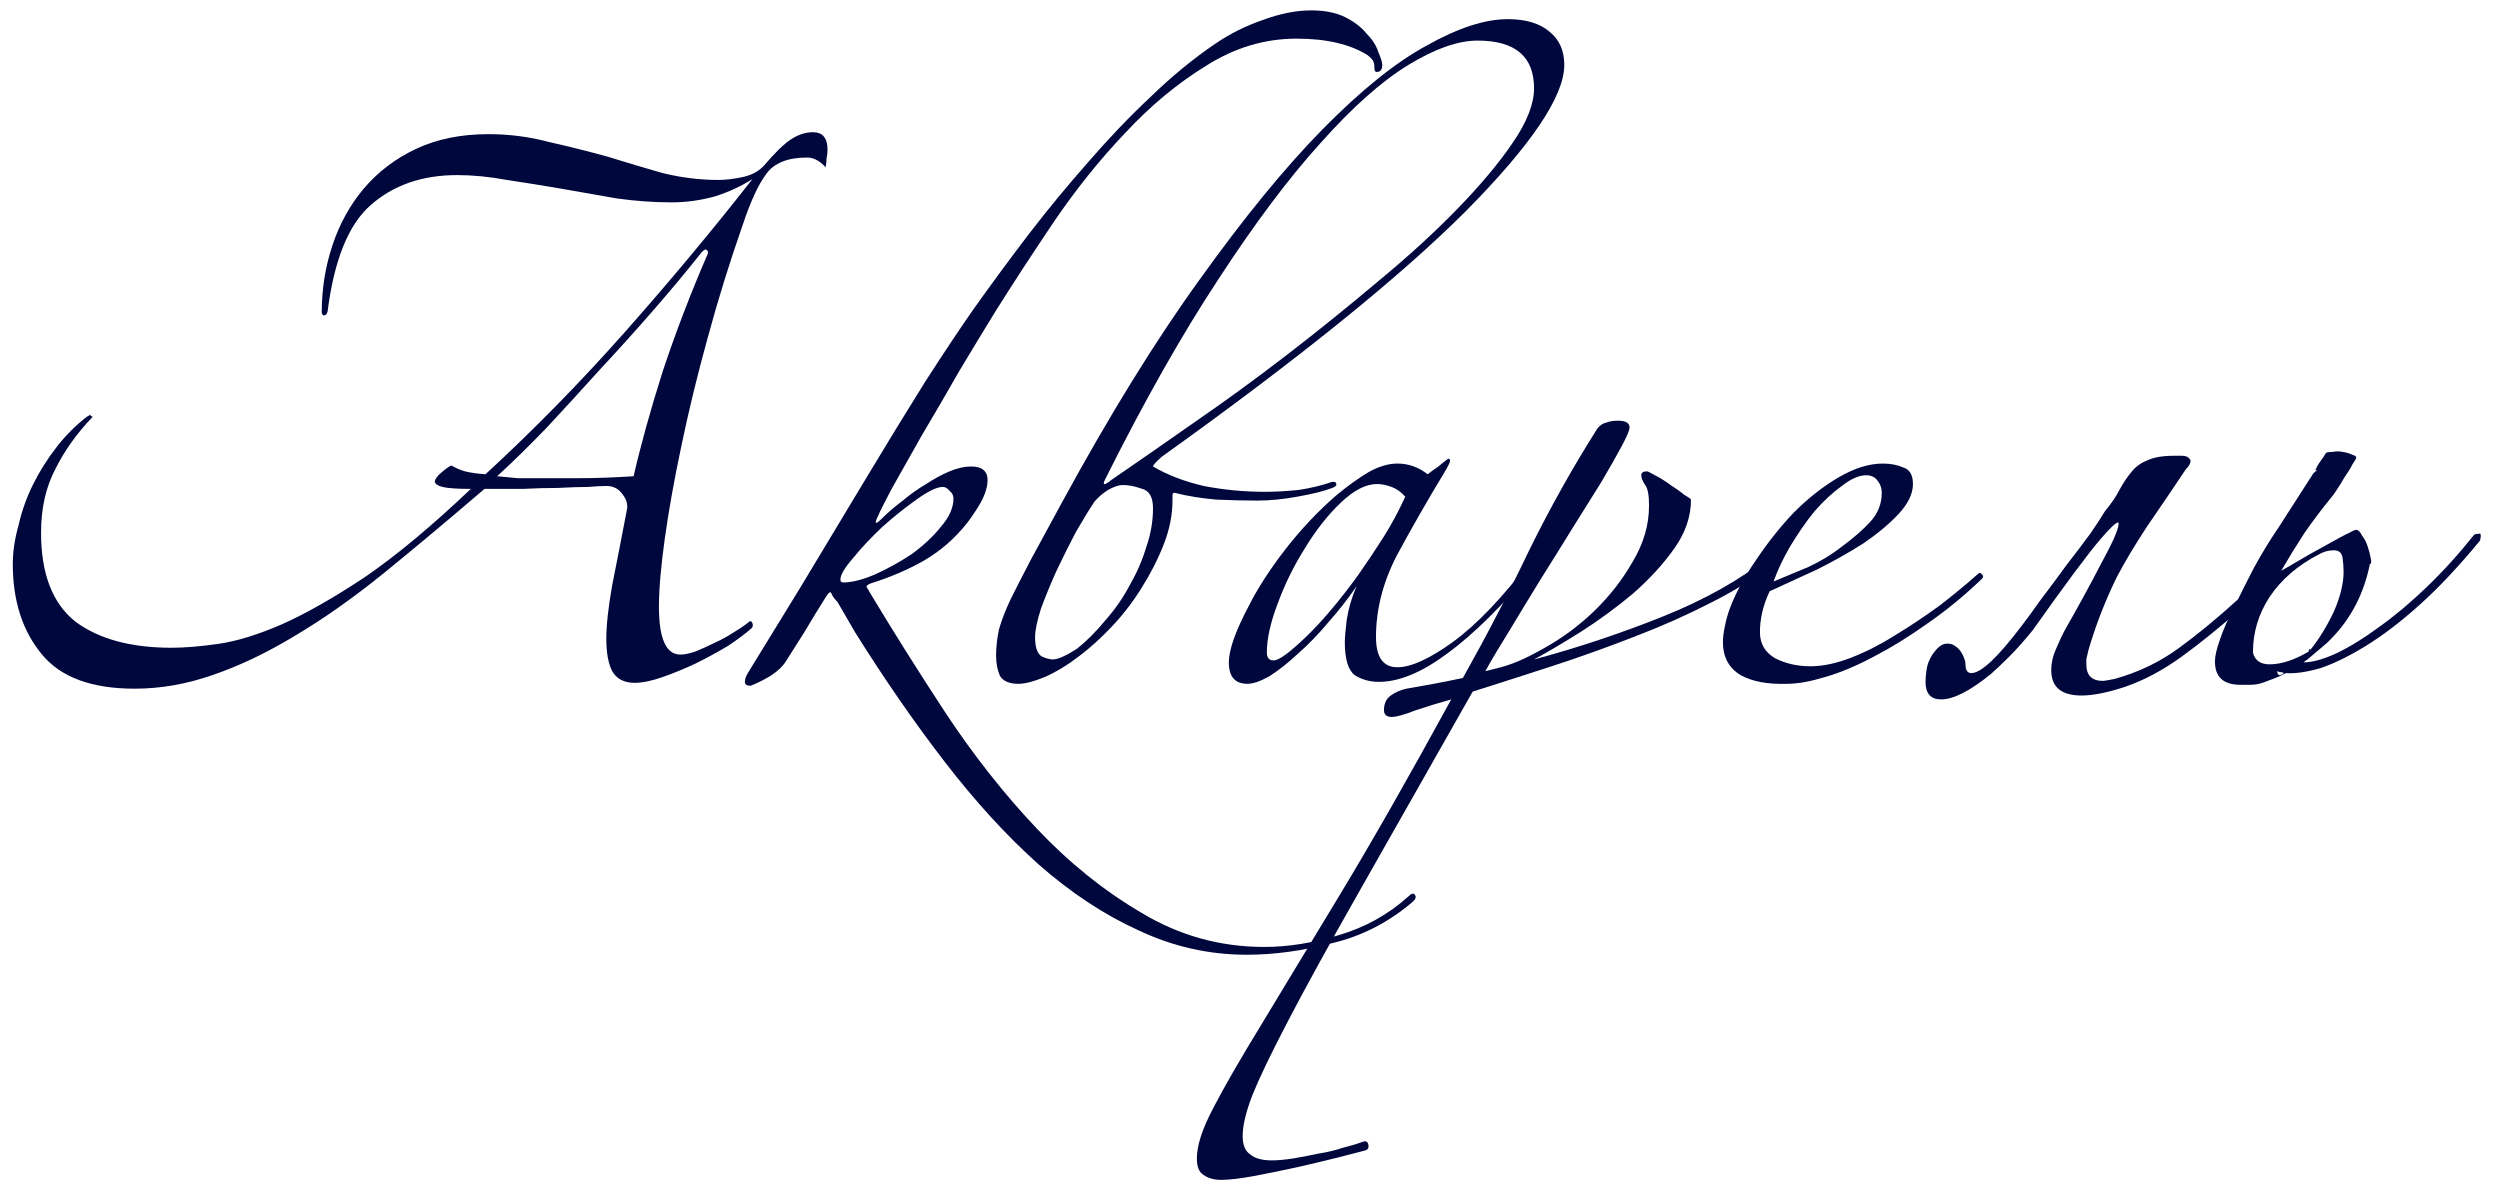 <svg width="118" height="56" viewBox="0 0 118 56" fill="none" xmlns="http://www.w3.org/2000/svg">
<path d="M38.456 6.578C38.456 6.701 38.441 6.839 38.41 6.992C38.41 7.115 38.395 7.253 38.364 7.406C38.088 7.099 37.797 6.946 37.49 6.946C36.57 6.946 35.926 7.207 35.558 7.728C35.19 8.219 34.822 9.016 34.454 10.12C33.841 11.868 33.289 13.647 32.798 15.456C32.307 17.235 31.893 18.937 31.556 20.562C31.219 22.157 30.958 23.613 30.774 24.932C30.59 26.251 30.498 27.324 30.498 28.152C30.498 29.655 30.835 30.406 31.51 30.406C31.694 30.406 31.924 30.36 32.2 30.268C32.507 30.145 32.813 30.007 33.12 29.854C33.457 29.701 33.764 29.532 34.04 29.348C34.347 29.164 34.592 28.995 34.776 28.842C34.837 28.811 34.883 28.842 34.914 28.934C34.945 29.026 34.929 29.103 34.868 29.164C34.592 29.409 34.224 29.685 33.764 29.992C33.304 30.268 32.798 30.544 32.246 30.82C31.725 31.065 31.203 31.28 30.682 31.464C30.161 31.648 29.716 31.74 29.348 31.74C28.857 31.74 28.505 31.556 28.29 31.188C28.106 30.82 28.014 30.314 28.014 29.67C28.014 29.026 28.106 28.183 28.29 27.14C28.505 26.067 28.735 24.886 28.98 23.598C29.041 23.353 28.98 23.107 28.796 22.862C28.612 22.586 28.351 22.448 28.014 22.448C27.83 22.448 27.539 22.463 27.14 22.494C26.741 22.494 26.281 22.509 25.76 22.54C25.239 22.54 24.671 22.555 24.058 22.586C23.475 22.586 22.877 22.586 22.264 22.586C20.547 24.058 18.952 25.392 17.48 26.588C16.039 27.753 14.643 28.735 13.294 29.532C11.975 30.329 10.687 30.943 9.43 31.372C8.203 31.801 6.977 32.016 5.75 32.016C3.726 32.016 2.269 31.479 1.38 30.406C0.46 29.302 0 27.876 0 26.128C0 25.545 0.092 24.932 0.276 24.288C0.429 23.613 0.659 22.969 0.966 22.356C1.273 21.743 1.641 21.16 2.07 20.608C2.499 20.056 2.975 19.581 3.496 19.182C3.649 19.09 3.711 19.059 3.68 19.09C3.649 19.121 3.68 19.151 3.772 19.182C3.036 19.949 2.453 20.761 2.024 21.62C1.564 22.479 1.334 23.491 1.334 24.656C1.334 26.588 1.871 27.983 2.944 28.842C4.048 29.67 5.566 30.084 7.498 30.084C8.111 30.084 8.847 30.023 9.706 29.9C10.565 29.777 11.561 29.471 12.696 28.98C13.861 28.459 15.18 27.707 16.652 26.726C18.124 25.714 19.78 24.334 21.62 22.586C20.976 22.586 20.531 22.555 20.286 22.494C20.041 22.433 19.918 22.341 19.918 22.218C19.949 22.095 20.056 21.957 20.24 21.804C20.455 21.62 20.608 21.513 20.7 21.482C20.915 21.605 21.129 21.697 21.344 21.758C21.589 21.819 21.911 21.865 22.31 21.896C24.61 19.78 26.818 17.526 28.934 15.134C31.05 12.742 33.043 10.35 34.914 7.958C34.393 8.295 33.795 8.571 33.12 8.786C32.445 8.97 31.771 9.062 31.096 9.062C30.268 9.062 29.409 9.001 28.52 8.878C27.661 8.725 26.787 8.571 25.898 8.418C25.009 8.265 24.15 8.127 23.322 8.004C22.494 7.851 21.712 7.774 20.976 7.774C19.32 7.774 17.955 8.249 16.882 9.2C15.839 10.12 15.165 11.791 14.858 14.214C14.827 14.337 14.766 14.398 14.674 14.398C14.613 14.367 14.582 14.321 14.582 14.26C14.582 13.156 14.751 12.098 15.088 11.086C15.425 10.074 15.916 9.185 16.56 8.418C17.235 7.621 18.063 6.992 19.044 6.532C20.025 6.072 21.16 5.842 22.448 5.842C23.429 5.842 24.38 5.965 25.3 6.21C26.251 6.425 27.171 6.655 28.06 6.9C28.949 7.176 29.823 7.437 30.682 7.682C31.571 7.897 32.445 8.004 33.304 8.004C33.641 8.004 34.025 7.958 34.454 7.866C34.883 7.774 35.221 7.59 35.466 7.314C35.987 6.701 36.417 6.287 36.754 6.072C37.091 5.857 37.429 5.75 37.766 5.75C38.226 5.75 38.456 6.026 38.456 6.578ZM32.798 11.5C32.829 11.408 32.813 11.347 32.752 11.316C32.721 11.255 32.645 11.285 32.522 11.408C31.817 12.297 31.05 13.217 30.222 14.168C29.394 15.119 28.551 16.054 27.692 16.974C26.864 17.894 26.036 18.799 25.208 19.688C24.38 20.547 23.598 21.313 22.862 21.988C23.169 22.019 23.491 22.049 23.828 22.08C24.196 22.08 24.457 22.08 24.61 22.08C25.223 22.08 25.929 22.08 26.726 22.08C27.523 22.08 28.382 22.049 29.302 21.988C29.639 20.516 30.099 18.86 30.682 17.02C31.295 15.18 32.001 13.34 32.798 11.5Z" transform="translate(0.604 0.49)" fill="#00073D"/>
<path d="M38.925 27.922C38.802 27.799 38.71 27.677 38.649 27.554C38.618 27.401 38.526 27.447 38.373 27.692C38.005 28.275 37.668 28.827 37.361 29.348C37.054 29.839 36.763 30.299 36.487 30.728C36.334 30.973 36.088 31.203 35.751 31.418C35.444 31.602 35.138 31.755 34.831 31.878C34.647 31.878 34.555 31.817 34.555 31.694C34.555 31.571 34.601 31.433 34.693 31.28C35.368 30.176 36.196 28.827 37.177 27.232C38.158 25.607 39.155 23.951 40.167 22.264C41.179 20.577 42.145 18.998 43.065 17.526C44.016 16.054 44.782 14.904 45.365 14.076C46.193 12.911 47.052 11.745 47.941 10.58C48.861 9.384 49.796 8.249 50.747 7.176C51.698 6.072 52.679 5.045 53.691 4.094C54.703 3.113 55.73 2.269 56.773 1.564C57.448 1.104 58.184 0.736 58.981 0.46C59.809 0.153 60.576 0 61.281 0C61.925 0 62.462 0.107 62.891 0.322C63.32 0.537 63.658 0.797 63.903 1.104C64.179 1.38 64.363 1.671 64.455 1.978C64.578 2.254 64.639 2.453 64.639 2.576C64.639 2.76 64.578 2.867 64.455 2.898C64.332 2.929 64.271 2.883 64.271 2.76C64.271 2.607 64.256 2.499 64.225 2.438C64.225 2.377 64.133 2.269 63.949 2.116C63.121 1.595 62.002 1.334 60.591 1.334C59.088 1.334 57.662 1.763 56.313 2.622C54.964 3.45 53.691 4.508 52.495 5.796C51.299 7.053 50.18 8.449 49.137 9.982C48.125 11.485 47.205 12.895 46.377 14.214C45.886 15.011 45.319 15.947 44.675 17.02C44.062 18.093 43.464 19.121 42.881 20.102C42.329 21.083 41.854 21.927 41.455 22.632C41.087 23.337 40.888 23.736 40.857 23.828C40.642 24.257 40.704 24.303 41.041 23.966C41.317 23.69 41.639 23.414 42.007 23.138C42.375 22.831 42.743 22.571 43.111 22.356C43.479 22.111 43.847 21.911 44.215 21.758C44.583 21.605 44.92 21.528 45.227 21.528C45.748 21.528 46.009 21.743 46.009 22.172C46.009 22.479 45.902 22.831 45.687 23.23C45.472 23.598 45.258 23.92 45.043 24.196C44.46 24.932 43.77 25.53 42.973 25.99C42.206 26.419 41.378 26.772 40.489 27.048C40.336 27.109 40.274 27.171 40.305 27.232C40.336 27.263 40.382 27.339 40.443 27.462C41.547 29.302 42.743 31.203 44.031 33.166C45.35 35.159 46.776 36.969 48.309 38.594C49.842 40.219 51.498 41.553 53.277 42.596C55.056 43.669 56.988 44.206 59.073 44.206C60.177 44.206 61.342 44.022 62.569 43.654C63.826 43.286 64.93 42.673 65.881 41.814C66.004 41.691 66.096 41.661 66.157 41.722C66.249 41.814 66.234 41.921 66.111 42.044C64.976 43.025 63.704 43.685 62.293 44.022C60.882 44.39 59.533 44.574 58.245 44.574C56.466 44.574 54.764 44.191 53.139 43.424C51.514 42.688 49.934 41.645 48.401 40.296C46.898 38.947 45.426 37.337 43.985 35.466C42.544 33.595 41.133 31.556 39.753 29.348L38.925 27.922ZM44.399 23.046C44.399 22.893 44.338 22.77 44.215 22.678C44.123 22.555 44.016 22.494 43.893 22.494C43.617 22.494 43.203 22.693 42.651 23.092C42.13 23.46 41.593 23.889 41.041 24.38C40.52 24.871 40.06 25.361 39.661 25.852C39.262 26.312 39.063 26.649 39.063 26.864C39.063 26.956 39.109 27.002 39.201 27.002C39.6 27.002 40.09 26.879 40.673 26.634C41.286 26.358 41.869 26.036 42.421 25.668C42.973 25.269 43.433 24.84 43.801 24.38C44.2 23.92 44.399 23.475 44.399 23.046Z" transform="translate(0.604 0.49)" fill="#00073D"/>
<path d="M73.23 2.576C73.23 4.048 71.681 6.348 68.584 9.476C65.486 12.573 60.702 16.437 54.231 21.068C53.956 21.313 53.818 21.467 53.818 21.528C54.492 21.927 55.289 22.233 56.209 22.448C57.16 22.632 58.126 22.724 59.108 22.724C59.598 22.724 60.135 22.693 60.718 22.632C61.3 22.54 61.806 22.417 62.236 22.264C62.389 22.233 62.465 22.264 62.465 22.356C62.496 22.417 62.435 22.479 62.282 22.54C61.883 22.693 61.331 22.831 60.626 22.954C59.951 23.077 59.322 23.138 58.739 23.138C58.157 23.138 57.513 23.123 56.807 23.092C56.102 23.031 55.443 22.923 54.83 22.77C54.768 22.77 54.737 22.816 54.737 22.908C54.737 23 54.737 23.077 54.737 23.138C54.737 23.813 54.599 24.503 54.324 25.208C54.047 25.913 53.695 26.603 53.266 27.278C52.867 27.922 52.407 28.52 51.886 29.072C51.364 29.624 50.858 30.084 50.367 30.452C49.816 30.881 49.264 31.219 48.712 31.464C48.19 31.679 47.776 31.786 47.469 31.786C47.04 31.786 46.749 31.663 46.596 31.418C46.473 31.142 46.411 30.82 46.411 30.452C46.411 30.053 46.458 29.639 46.55 29.21C46.672 28.781 46.856 28.305 47.102 27.784C47.377 27.232 47.7 26.603 48.068 25.898C48.466 25.162 48.941 24.288 49.493 23.276C51.763 19.105 53.94 15.579 56.026 12.696C58.111 9.783 60.043 7.421 61.822 5.612C63.631 3.772 65.272 2.453 66.743 1.656C68.216 0.828 69.488 0.414 70.561 0.414C71.42 0.414 72.079 0.613 72.54 1.012C72.999 1.38 73.23 1.901 73.23 2.576ZM71.803 3.68C71.803 2.177 70.914 1.426 69.135 1.426C68.216 1.426 67.127 1.809 65.87 2.576C64.612 3.343 63.232 4.569 61.73 6.256C60.227 7.912 58.617 10.059 56.9 12.696C55.182 15.303 53.404 18.446 51.563 22.126C51.471 22.31 51.471 22.387 51.563 22.356C51.686 22.295 51.778 22.233 51.84 22.172C53.005 21.375 54.308 20.47 55.749 19.458C57.221 18.446 58.694 17.373 60.166 16.238C61.638 15.103 63.063 13.953 64.444 12.788C65.854 11.623 67.096 10.488 68.169 9.384C69.273 8.249 70.147 7.207 70.791 6.256C71.466 5.275 71.803 4.416 71.803 3.68ZM53.818 23.506C53.818 22.985 53.649 22.678 53.312 22.586C52.974 22.463 52.667 22.402 52.392 22.402C52.208 22.402 51.977 22.479 51.702 22.632C51.456 22.785 51.242 22.969 51.057 23.184C50.812 23.552 50.521 24.027 50.184 24.61C49.877 25.193 49.57 25.806 49.264 26.45C48.987 27.063 48.742 27.661 48.528 28.244C48.343 28.827 48.252 29.271 48.252 29.578C48.252 30.069 48.359 30.375 48.574 30.498C48.788 30.59 48.957 30.636 49.08 30.636C49.325 30.636 49.708 30.467 50.23 30.13C50.69 29.762 51.134 29.317 51.563 28.796C52.023 28.275 52.407 27.723 52.714 27.14C53.051 26.557 53.312 25.959 53.495 25.346C53.71 24.733 53.818 24.119 53.818 23.506Z" transform="translate(0.604 0.49)" fill="#00073D"/>
<path d="M71.887 26.22C70.323 28.091 68.927 29.471 67.701 30.36C66.505 31.249 65.431 31.694 64.481 31.694C64.052 31.694 63.668 31.587 63.331 31.372C63.024 31.127 62.871 30.605 62.871 29.808C62.871 29.624 62.901 29.271 62.963 28.75C63.055 28.198 63.208 27.677 63.423 27.186C63.024 27.769 62.58 28.336 62.089 28.888C61.629 29.44 61.154 29.931 60.663 30.36C60.203 30.789 59.758 31.142 59.329 31.418C58.9 31.663 58.547 31.786 58.271 31.786C57.688 31.786 57.397 31.449 57.397 30.774C57.397 30.191 57.703 29.317 58.317 28.152C58.746 27.293 59.329 26.389 60.065 25.438C60.831 24.457 61.644 23.598 62.503 22.862C63.024 22.433 63.515 22.08 63.975 21.804C64.466 21.528 64.925 21.39 65.355 21.39C65.876 21.39 66.352 21.559 66.781 21.896C66.934 21.773 67.103 21.651 67.287 21.528C67.471 21.375 67.624 21.252 67.747 21.16C67.808 21.16 67.839 21.191 67.839 21.252C67.839 21.313 67.778 21.451 67.655 21.666C66.766 23.138 65.984 24.503 65.309 25.76C64.665 27.017 64.343 28.29 64.343 29.578C64.343 30.529 64.68 31.004 65.355 31.004C65.999 31.004 66.873 30.605 67.977 29.808C69.112 28.98 70.338 27.692 71.657 25.944C71.688 25.883 71.749 25.852 71.841 25.852C71.963 25.852 71.979 25.975 71.887 26.22ZM65.723 22.954C65.539 22.739 65.324 22.586 65.079 22.494C64.834 22.402 64.603 22.356 64.389 22.356C63.867 22.356 63.3 22.647 62.687 23.23C62.074 23.813 61.506 24.533 60.985 25.392C60.464 26.22 60.034 27.094 59.697 28.014C59.359 28.903 59.191 29.67 59.191 30.314C59.191 30.559 59.298 30.682 59.513 30.682C59.758 30.682 60.264 30.314 61.031 29.578C61.797 28.842 62.626 27.861 63.515 26.634C63.944 26.021 64.343 25.423 64.711 24.84C65.079 24.257 65.416 23.629 65.723 22.954Z" transform="translate(0.604 0.49)" fill="#00073D"/>
<path d="M83.12 26.082C82.291 26.757 81.295 27.385 80.129 27.968C78.995 28.551 77.784 29.087 76.496 29.578C75.238 30.069 73.95 30.529 72.632 30.958C71.313 31.387 70.071 31.786 68.906 32.154C66.698 36.049 64.888 39.238 63.477 41.722C62.067 44.206 60.963 46.215 60.166 47.748C59.368 49.281 58.816 50.431 58.51 51.198C58.203 51.995 58.05 52.639 58.05 53.13C58.05 53.559 58.172 53.851 58.417 54.004C58.632 54.188 58.969 54.28 59.429 54.28C59.706 54.28 60.043 54.249 60.441 54.188C60.809 54.127 61.208 54.05 61.638 53.958C62.036 53.897 62.419 53.805 62.788 53.682C63.156 53.59 63.462 53.498 63.708 53.406C63.861 53.345 63.953 53.391 63.983 53.544C64.014 53.697 63.953 53.789 63.8 53.82C63.554 53.881 63.14 53.989 62.557 54.142C61.944 54.295 61.3 54.449 60.626 54.602C59.92 54.755 59.245 54.893 58.602 55.016C57.927 55.139 57.406 55.2 57.038 55.2C56.7 55.2 56.424 55.123 56.209 54.97C55.995 54.847 55.888 54.587 55.888 54.188C55.888 53.575 56.148 52.777 56.669 51.796C57.16 50.845 57.911 49.542 58.923 47.886C59.905 46.261 61.147 44.206 62.65 41.722C64.152 39.238 65.9 36.171 67.894 32.522C67.341 32.675 66.79 32.844 66.237 33.028C65.686 33.243 65.302 33.35 65.088 33.35C64.842 33.35 64.719 33.243 64.719 33.028C64.719 32.721 64.827 32.491 65.041 32.338C65.256 32.185 65.501 32.077 65.778 32.016C66.145 31.955 66.575 31.878 67.066 31.786C67.556 31.694 68.016 31.602 68.445 31.51C69.58 29.486 70.623 27.477 71.573 25.484C72.555 23.491 73.628 21.574 74.793 19.734C74.916 19.581 75.054 19.489 75.207 19.458C75.361 19.397 75.545 19.366 75.76 19.366C76.127 19.366 76.311 19.473 76.311 19.688C76.311 19.811 76.189 20.102 75.944 20.562C75.698 21.022 75.376 21.589 74.978 22.264C74.579 22.908 74.119 23.644 73.597 24.472C73.107 25.269 72.601 26.082 72.079 26.91C71.589 27.707 71.114 28.489 70.653 29.256C70.194 29.992 69.81 30.636 69.504 31.188L70.24 31.004C70.822 30.851 71.512 30.544 72.309 30.084C73.138 29.624 73.904 29.057 74.609 28.382C75.346 27.677 75.959 26.895 76.45 26.036C76.971 25.177 77.231 24.288 77.231 23.368C77.231 22.877 77.17 22.555 77.047 22.402C76.925 22.218 76.864 22.065 76.864 21.942C76.864 21.819 76.956 21.758 77.139 21.758C77.17 21.758 77.293 21.819 77.507 21.942C77.753 22.065 77.998 22.218 78.243 22.402C78.489 22.555 78.704 22.709 78.888 22.862C79.102 22.985 79.21 23.061 79.21 23.092C79.21 23.889 78.949 24.656 78.427 25.392C77.906 26.128 77.262 26.833 76.496 27.508C75.729 28.152 74.916 28.75 74.058 29.302C73.23 29.823 72.478 30.268 71.803 30.636C73.858 30.084 75.882 29.409 77.876 28.612C79.869 27.815 81.555 26.864 82.936 25.76C83.058 25.637 83.15 25.622 83.212 25.714C83.303 25.806 83.273 25.929 83.12 26.082Z" transform="translate(0.604 0.49)" fill="#00073D"/>
<path d="M92.769 26.588C92.83 26.527 92.891 26.542 92.953 26.634C93.014 26.695 93.014 26.757 92.953 26.818C92.125 27.615 91.266 28.321 90.377 28.934C89.518 29.547 88.675 30.069 87.847 30.498C87.049 30.927 86.283 31.249 85.547 31.464C84.841 31.679 84.243 31.786 83.753 31.786C82.833 31.817 82.097 31.679 81.545 31.372C80.993 31.035 80.717 30.513 80.717 29.808C80.717 29.624 80.747 29.379 80.809 29.072C80.87 28.765 80.947 28.489 81.039 28.244C81.315 27.508 81.729 26.741 82.281 25.944C82.833 25.116 83.431 24.365 84.075 23.69C84.749 23.015 85.455 22.463 86.191 22.034C86.927 21.605 87.617 21.39 88.261 21.39C88.629 21.39 88.951 21.451 89.227 21.574C89.533 21.666 89.687 21.927 89.687 22.356C89.687 22.816 89.457 23.291 88.997 23.782C88.567 24.242 88.015 24.702 87.341 25.162C86.666 25.591 85.93 26.005 85.133 26.404C84.335 26.772 83.599 27.109 82.925 27.416C82.618 28.06 82.465 28.704 82.465 29.348C82.465 29.9 82.71 30.314 83.201 30.59C83.691 30.835 84.243 30.958 84.857 30.958C85.439 30.958 86.083 30.82 86.789 30.544C87.494 30.268 88.184 29.915 88.859 29.486C89.564 29.057 90.254 28.597 90.929 28.106C91.603 27.585 92.217 27.079 92.769 26.588ZM88.215 22.77C88.215 22.555 88.153 22.371 88.031 22.218C87.908 22.034 87.724 21.942 87.479 21.942C87.141 21.942 86.758 22.111 86.329 22.448C85.899 22.755 85.47 23.153 85.041 23.644C84.642 24.135 84.259 24.687 83.891 25.3C83.553 25.883 83.293 26.435 83.109 26.956C83.63 26.741 84.182 26.511 84.765 26.266C85.347 25.99 85.853 25.683 86.283 25.346C86.865 24.917 87.325 24.518 87.663 24.15C88.031 23.751 88.215 23.291 88.215 22.77Z" transform="translate(0.604 0.49)" fill="#00073D"/>
<path d="M90.603 30.406C90.817 30.099 91.017 29.931 91.201 29.9C91.385 29.869 91.538 29.9 91.661 29.992C91.814 30.084 91.937 30.222 92.029 30.406C92.121 30.59 92.167 30.743 92.167 30.866C92.167 31.142 92.259 31.28 92.443 31.28C92.903 31.28 93.7 30.529 94.835 29.026C95.049 28.75 95.341 28.351 95.709 27.83C96.107 27.309 96.506 26.772 96.905 26.22C97.334 25.668 97.717 25.162 98.055 24.702C98.392 24.211 98.622 23.859 98.745 23.644C99.051 23.276 99.281 22.939 99.435 22.632C99.619 22.295 99.803 22.019 99.987 21.804C100.171 21.559 100.416 21.375 100.723 21.252C101.029 21.099 101.459 21.022 102.011 21.022H102.379C102.593 21.022 102.731 21.099 102.793 21.252C102.793 21.375 102.716 21.513 102.563 21.666C101.949 22.586 101.336 23.491 100.723 24.38C100.14 25.269 99.665 26.067 99.297 26.772C98.745 27.907 98.3 29.057 97.963 30.222C97.932 30.375 97.901 30.513 97.871 30.636C97.871 30.728 97.871 30.805 97.871 30.866C97.871 31.387 98.131 31.648 98.653 31.648C98.714 31.648 98.898 31.617 99.205 31.556C100.309 31.249 101.305 30.774 102.195 30.13C103.084 29.486 104.035 28.704 105.047 27.784C105.108 27.723 105.185 27.692 105.277 27.692C105.399 27.692 105.461 27.738 105.461 27.83C105.461 27.922 105.415 28.014 105.323 28.106C104.249 29.057 103.268 29.854 102.379 30.498C101.489 31.142 100.6 31.617 99.711 31.924C98.883 32.2 98.193 32.338 97.641 32.338C96.69 32.338 96.215 31.939 96.215 31.142C96.215 30.805 96.291 30.467 96.445 30.13C96.598 29.762 96.751 29.44 96.905 29.164C97.518 28.091 98.07 27.079 98.561 26.128C99.082 25.177 99.358 24.564 99.389 24.288C99.45 24.012 99.174 24.227 98.561 24.932C97.978 25.607 96.905 27.048 95.341 29.256C94.942 29.747 94.574 30.161 94.237 30.498C93.899 30.835 93.608 31.111 93.363 31.326C92.381 32.123 91.599 32.522 91.017 32.522C90.526 32.522 90.281 32.246 90.281 31.694C90.281 31.541 90.296 31.357 90.327 31.142C90.357 30.897 90.449 30.651 90.603 30.406Z" transform="translate(0.604 0.49)" fill="#00073D"/>
<path d="M108.311 30.636C108.25 30.667 108.189 30.713 108.127 30.774C108.526 30.774 109.032 30.636 109.645 30.36C110.289 30.053 110.964 29.639 111.669 29.118C112.405 28.597 113.157 27.968 113.923 27.232C114.721 26.465 115.472 25.637 116.177 24.748C116.239 24.717 116.315 24.702 116.407 24.702C116.499 24.671 116.515 24.779 116.453 25.024C115.472 26.22 114.521 27.232 113.601 28.06C112.712 28.857 111.869 29.501 111.071 29.992C110.274 30.483 109.553 30.835 108.909 31.05C108.265 31.234 107.729 31.311 107.299 31.28C106.993 31.433 106.701 31.556 106.425 31.648C106.149 31.771 105.889 31.832 105.643 31.832H105.137C104.34 31.832 103.941 31.464 103.941 30.728C103.941 30.483 104.018 30.145 104.171 29.716C104.325 29.256 104.524 28.796 104.769 28.336C105.107 27.631 105.444 26.956 105.781 26.312C106.149 25.637 106.533 25.009 106.931 24.426C107.207 23.997 107.483 23.567 107.759 23.138C108.035 22.709 108.311 22.279 108.587 21.85C108.649 21.789 108.71 21.743 108.771 21.712H108.679C108.741 21.559 108.817 21.421 108.909 21.298C109.001 21.175 109.093 21.037 109.185 20.884C109.247 20.853 109.354 20.838 109.507 20.838C109.661 20.807 109.814 20.807 109.967 20.838C110.151 20.869 110.305 20.915 110.427 20.976C110.55 21.007 110.611 21.053 110.611 21.114C110.611 21.145 110.55 21.252 110.427 21.436C110.335 21.62 110.213 21.819 110.059 22.034C109.937 22.249 109.814 22.448 109.691 22.632C109.569 22.816 109.492 22.923 109.461 22.954C109.032 23.475 108.603 24.043 108.173 24.656C107.775 25.269 107.407 25.867 107.069 26.45C107.345 26.297 107.637 26.128 107.943 25.944C108.25 25.76 108.603 25.561 109.001 25.346C109.707 24.947 110.136 24.717 110.289 24.656C110.443 24.564 110.55 24.518 110.611 24.518C110.703 24.518 110.795 24.61 110.887 24.794C111.01 24.947 111.102 25.131 111.163 25.346C111.225 25.53 111.271 25.714 111.301 25.898C111.332 26.051 111.317 26.128 111.255 26.128C110.979 27.508 110.381 28.673 109.461 29.624L109.231 29.854L108.311 30.636ZM108.403 30.13L108.449 30.176C108.848 29.685 109.216 29.087 109.553 28.382C109.86 27.677 110.013 27.048 110.013 26.496C110.013 26.281 109.998 26.067 109.967 25.852C109.937 25.607 109.799 25.484 109.553 25.484C109.308 25.484 109.078 25.545 108.863 25.668C107.851 26.189 107.069 26.864 106.517 27.692C105.996 28.489 105.735 29.363 105.735 30.314C105.827 30.682 106.088 30.866 106.517 30.866C107.069 30.866 107.683 30.667 108.357 30.268L108.403 30.13ZM106.885 31.188C106.885 31.403 106.993 31.433 107.207 31.28C107.146 31.249 107.085 31.234 107.023 31.234C106.993 31.234 106.947 31.219 106.885 31.188Z" transform="translate(0.604 0.49)" fill="#00073D"/>
</svg>
